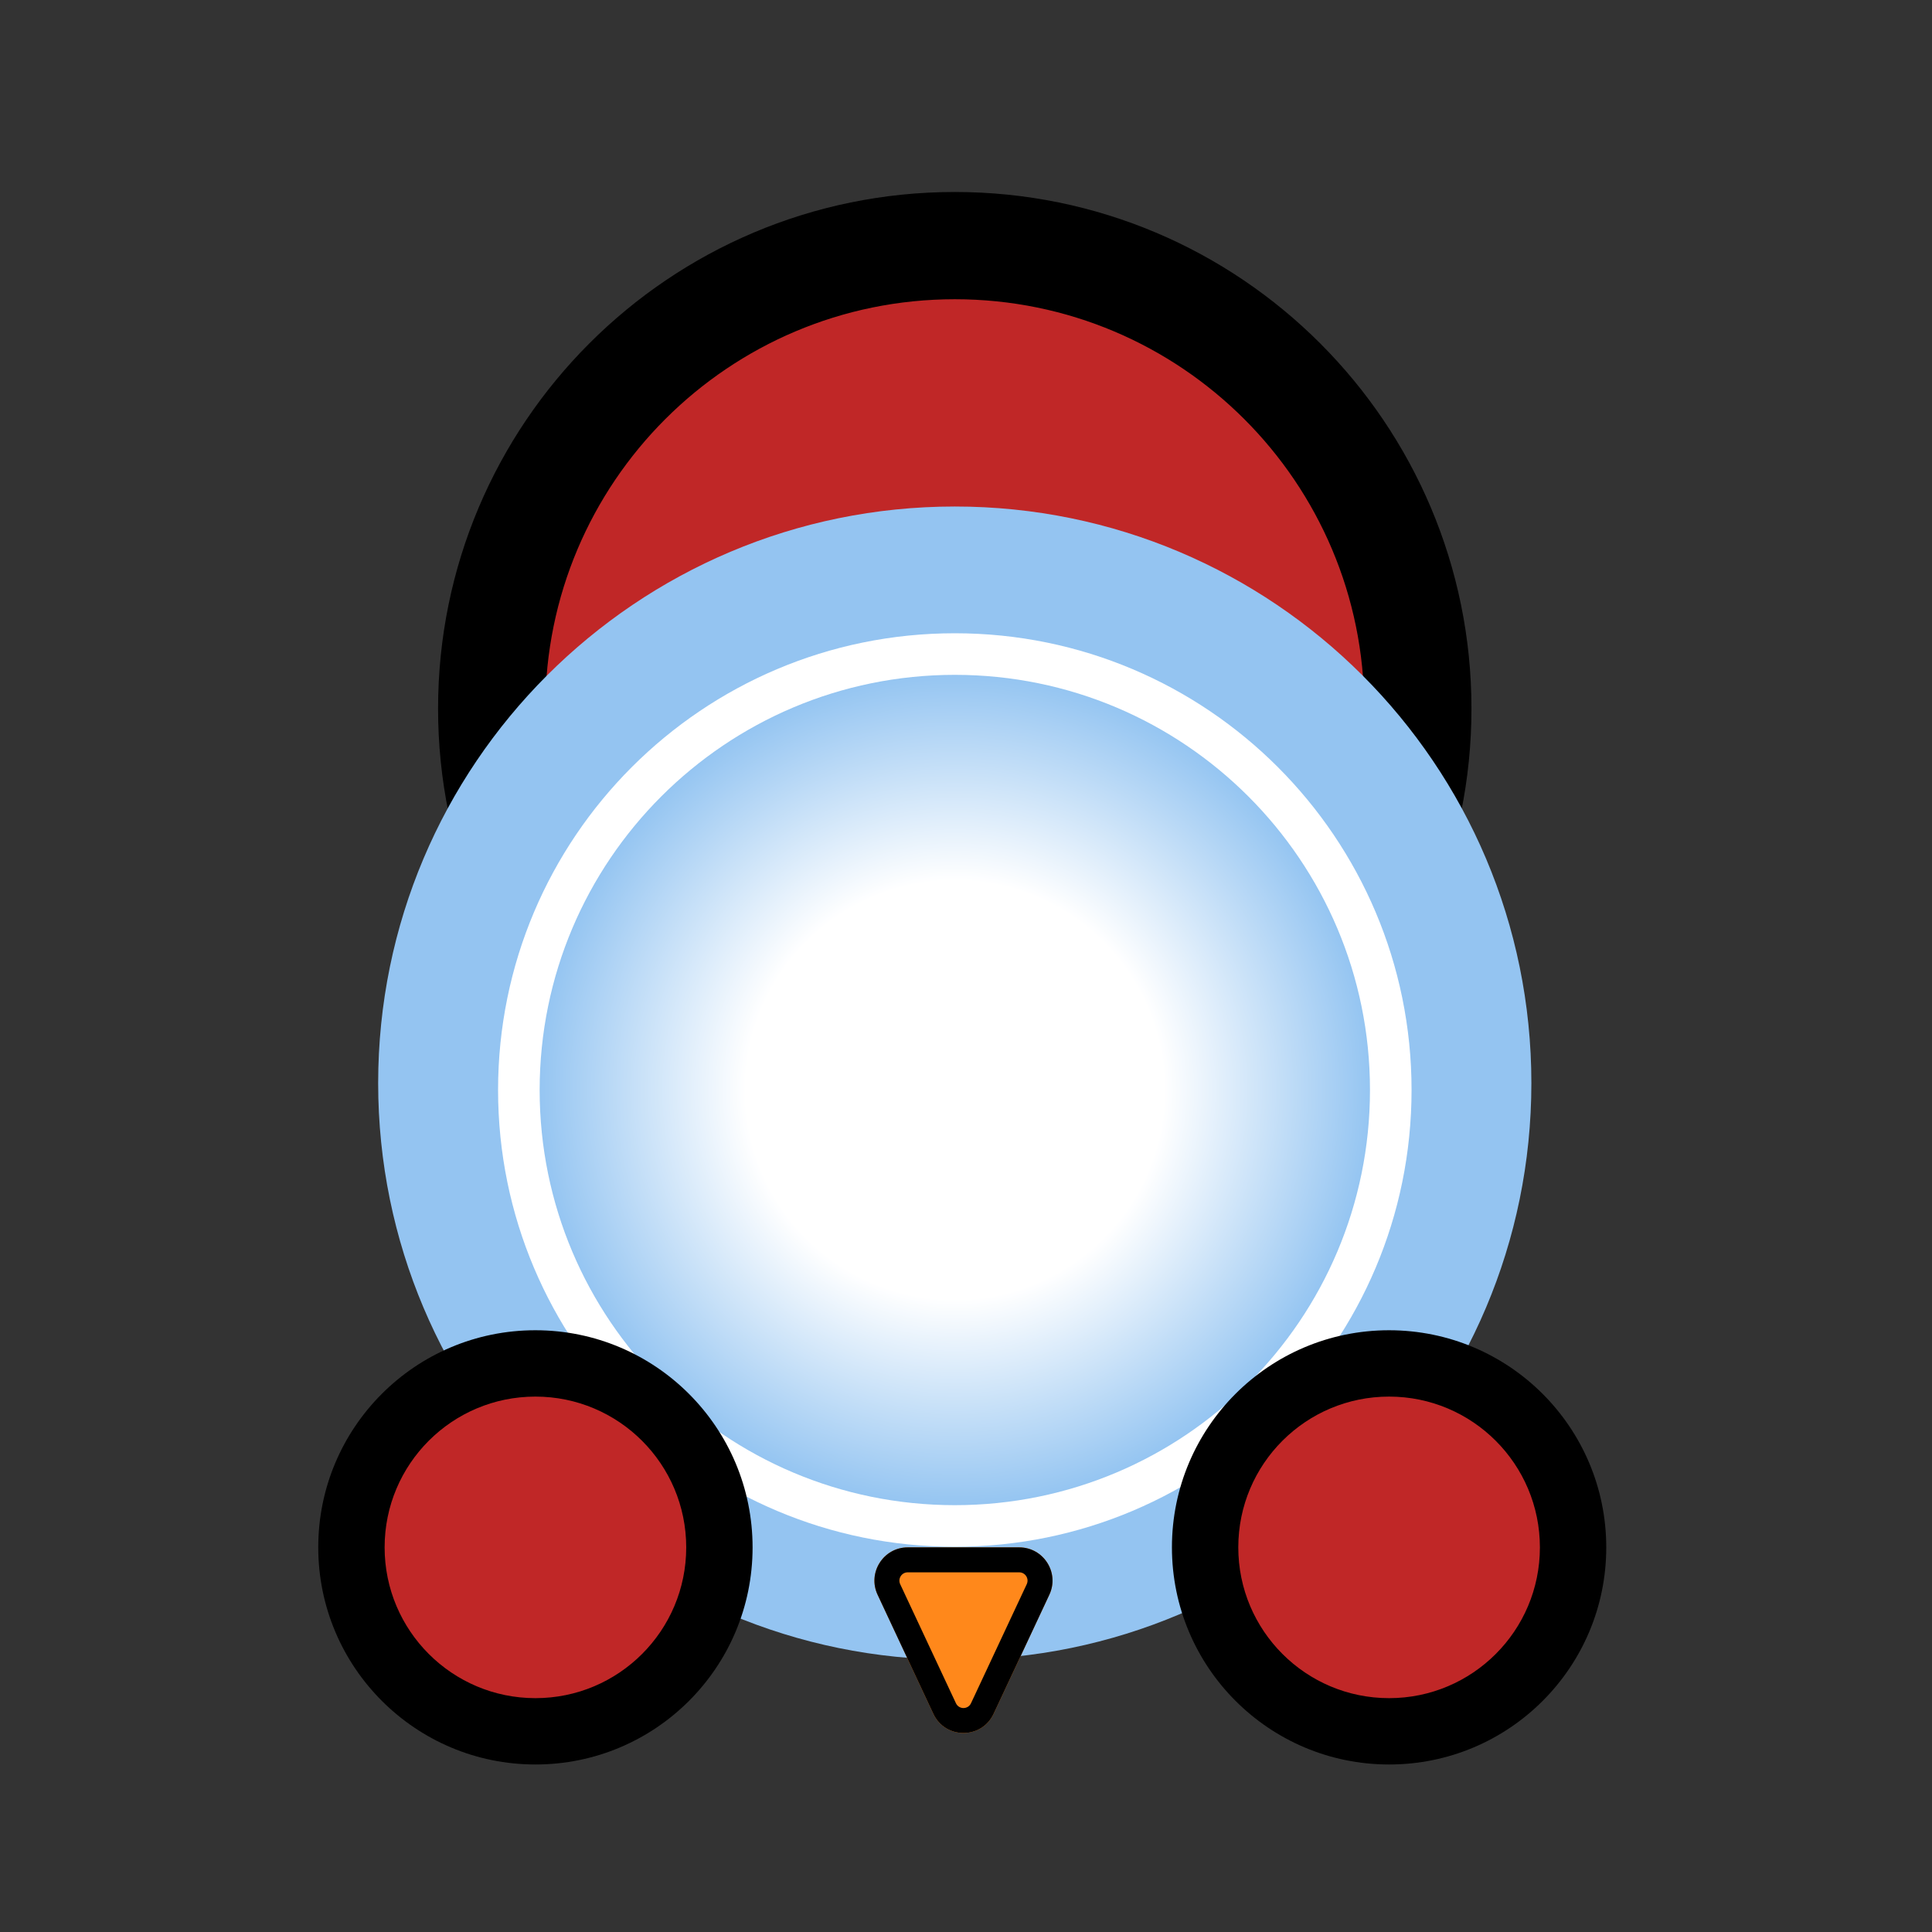 <svg width="129" height="129" viewBox="0 0 129 129" fill="none" xmlns="http://www.w3.org/2000/svg">
<rect x="0" y="0" width="129" height="129" fill="#333333" stroke="none"/>
<path d="M32.832 47.319C32.832 64.395 46.675 78.238 63.752 78.237C80.829 78.236 94.672 64.393 94.672 47.317C94.672 30.241 80.829 16.399 63.752 16.399C46.675 16.4 32.832 30.243 32.832 47.319Z" fill="#C02727"/>
<path fill-rule="evenodd" clip-rule="evenodd" d="M91.09 47.317C91.09 32.219 78.849 19.979 63.75 19.98C48.651 19.98 36.41 32.22 36.41 47.319C36.41 62.418 48.651 74.657 63.75 74.657C78.849 74.656 91.09 62.416 91.09 47.317ZM63.75 12.819C82.804 12.819 98.25 28.264 98.25 47.317C98.25 66.37 82.804 81.816 63.75 81.817C44.696 81.818 29.25 66.373 29.25 47.319C29.25 28.266 44.696 12.82 63.75 12.819Z" fill="black"/>
<path d="M25.25 72.321C25.25 93.584 42.487 110.82 63.75 110.82C85.013 110.819 102.25 93.581 102.25 72.318C102.25 51.055 85.013 33.819 63.75 33.82C42.487 33.82 25.25 51.058 25.25 72.321Z" fill="#94C4F1"/>
<path d="M34.646 72.782C34.646 88.858 47.678 101.89 63.755 101.89C79.831 101.889 92.863 88.856 92.863 72.78C92.863 56.704 79.831 43.672 63.755 43.672C47.678 43.673 34.646 56.706 34.646 72.782Z" fill="url(#paint0_radial_1318_703)"/>
<path fill-rule="evenodd" clip-rule="evenodd" d="M91.473 72.779C91.473 57.47 79.062 45.06 63.753 45.06C48.444 45.061 36.033 57.472 36.033 72.781C36.033 88.091 48.444 100.501 63.753 100.5C79.062 100.5 91.473 88.089 91.473 72.779ZM63.753 42.283C80.596 42.283 94.25 55.936 94.25 72.779C94.25 89.622 80.596 103.277 63.753 103.277C46.91 103.278 33.256 89.624 33.256 72.781C33.256 55.938 46.91 42.284 63.753 42.283Z" fill="white"/>
<path d="M66.343 114.433C65.544 116.139 63.118 116.139 62.319 114.433L58.597 106.482C57.908 105.009 58.983 103.318 60.609 103.318L68.053 103.318C69.68 103.318 70.755 105.009 70.065 106.482L66.343 114.433Z" fill="#FF881B"/>
<path fill-rule="evenodd" clip-rule="evenodd" d="M60.106 105.776L63.828 113.726C64.028 114.153 64.635 114.153 64.834 113.726L68.556 105.776C68.728 105.407 68.46 104.985 68.053 104.985L60.609 104.985C60.203 104.985 59.934 105.407 60.106 105.776ZM62.319 114.433C63.118 116.139 65.544 116.139 66.343 114.433L70.065 106.482C70.755 105.009 69.68 103.318 68.053 103.318L60.609 103.318C58.983 103.318 57.908 105.009 58.597 106.482L62.319 114.433Z" fill="black"/>
<path d="M23.466 103.315C23.466 110.099 28.966 115.599 35.75 115.6C42.535 115.602 48.035 110.104 48.035 103.32C48.035 96.537 42.535 91.037 35.75 91.036C28.966 91.034 23.466 96.532 23.466 103.315Z" fill="#C02727"/>
<path fill-rule="evenodd" clip-rule="evenodd" d="M35.75 88.821C43.758 88.823 50.25 95.315 50.25 103.321C50.25 111.328 43.758 117.817 35.75 117.815C27.742 117.814 21.25 111.322 21.25 103.315C21.25 95.309 27.742 88.82 35.75 88.821ZM45.819 103.32C45.819 97.76 41.311 93.252 35.75 93.251C30.189 93.25 25.681 97.756 25.681 103.316C25.681 108.876 30.189 113.385 35.75 113.386C41.311 113.387 45.819 108.881 45.819 103.32Z" fill="black"/>
<path d="M80.466 103.315C80.466 110.099 85.966 115.599 92.75 115.6C99.535 115.602 105.035 110.104 105.035 103.32C105.035 96.537 99.535 91.037 92.75 91.036C85.966 91.034 80.466 96.532 80.466 103.315Z" fill="#C02727"/>
<path fill-rule="evenodd" clip-rule="evenodd" d="M92.75 88.821C100.758 88.823 107.25 95.315 107.25 103.321C107.25 111.328 100.758 117.817 92.75 117.815C84.742 117.814 78.25 111.322 78.25 103.315C78.25 95.309 84.742 88.82 92.75 88.821ZM102.819 103.32C102.819 97.76 98.311 93.252 92.75 93.251C87.189 93.25 82.681 97.756 82.681 103.316C82.681 108.876 87.189 113.385 92.75 113.386C98.311 113.387 102.819 108.881 102.819 103.32Z" fill="black"/>
<defs>
<radialGradient id="paint0_radial_1318_703" cx="0" cy="0" r="1" gradientUnits="userSpaceOnUse" gradientTransform="translate(63.755 72.781) rotate(179.998) scale(29.109)">
<stop offset="0.479" stop-color="white"/>
<stop offset="1" stop-color="#8ABFF0"/>
</radialGradient>
</defs>
</svg>
